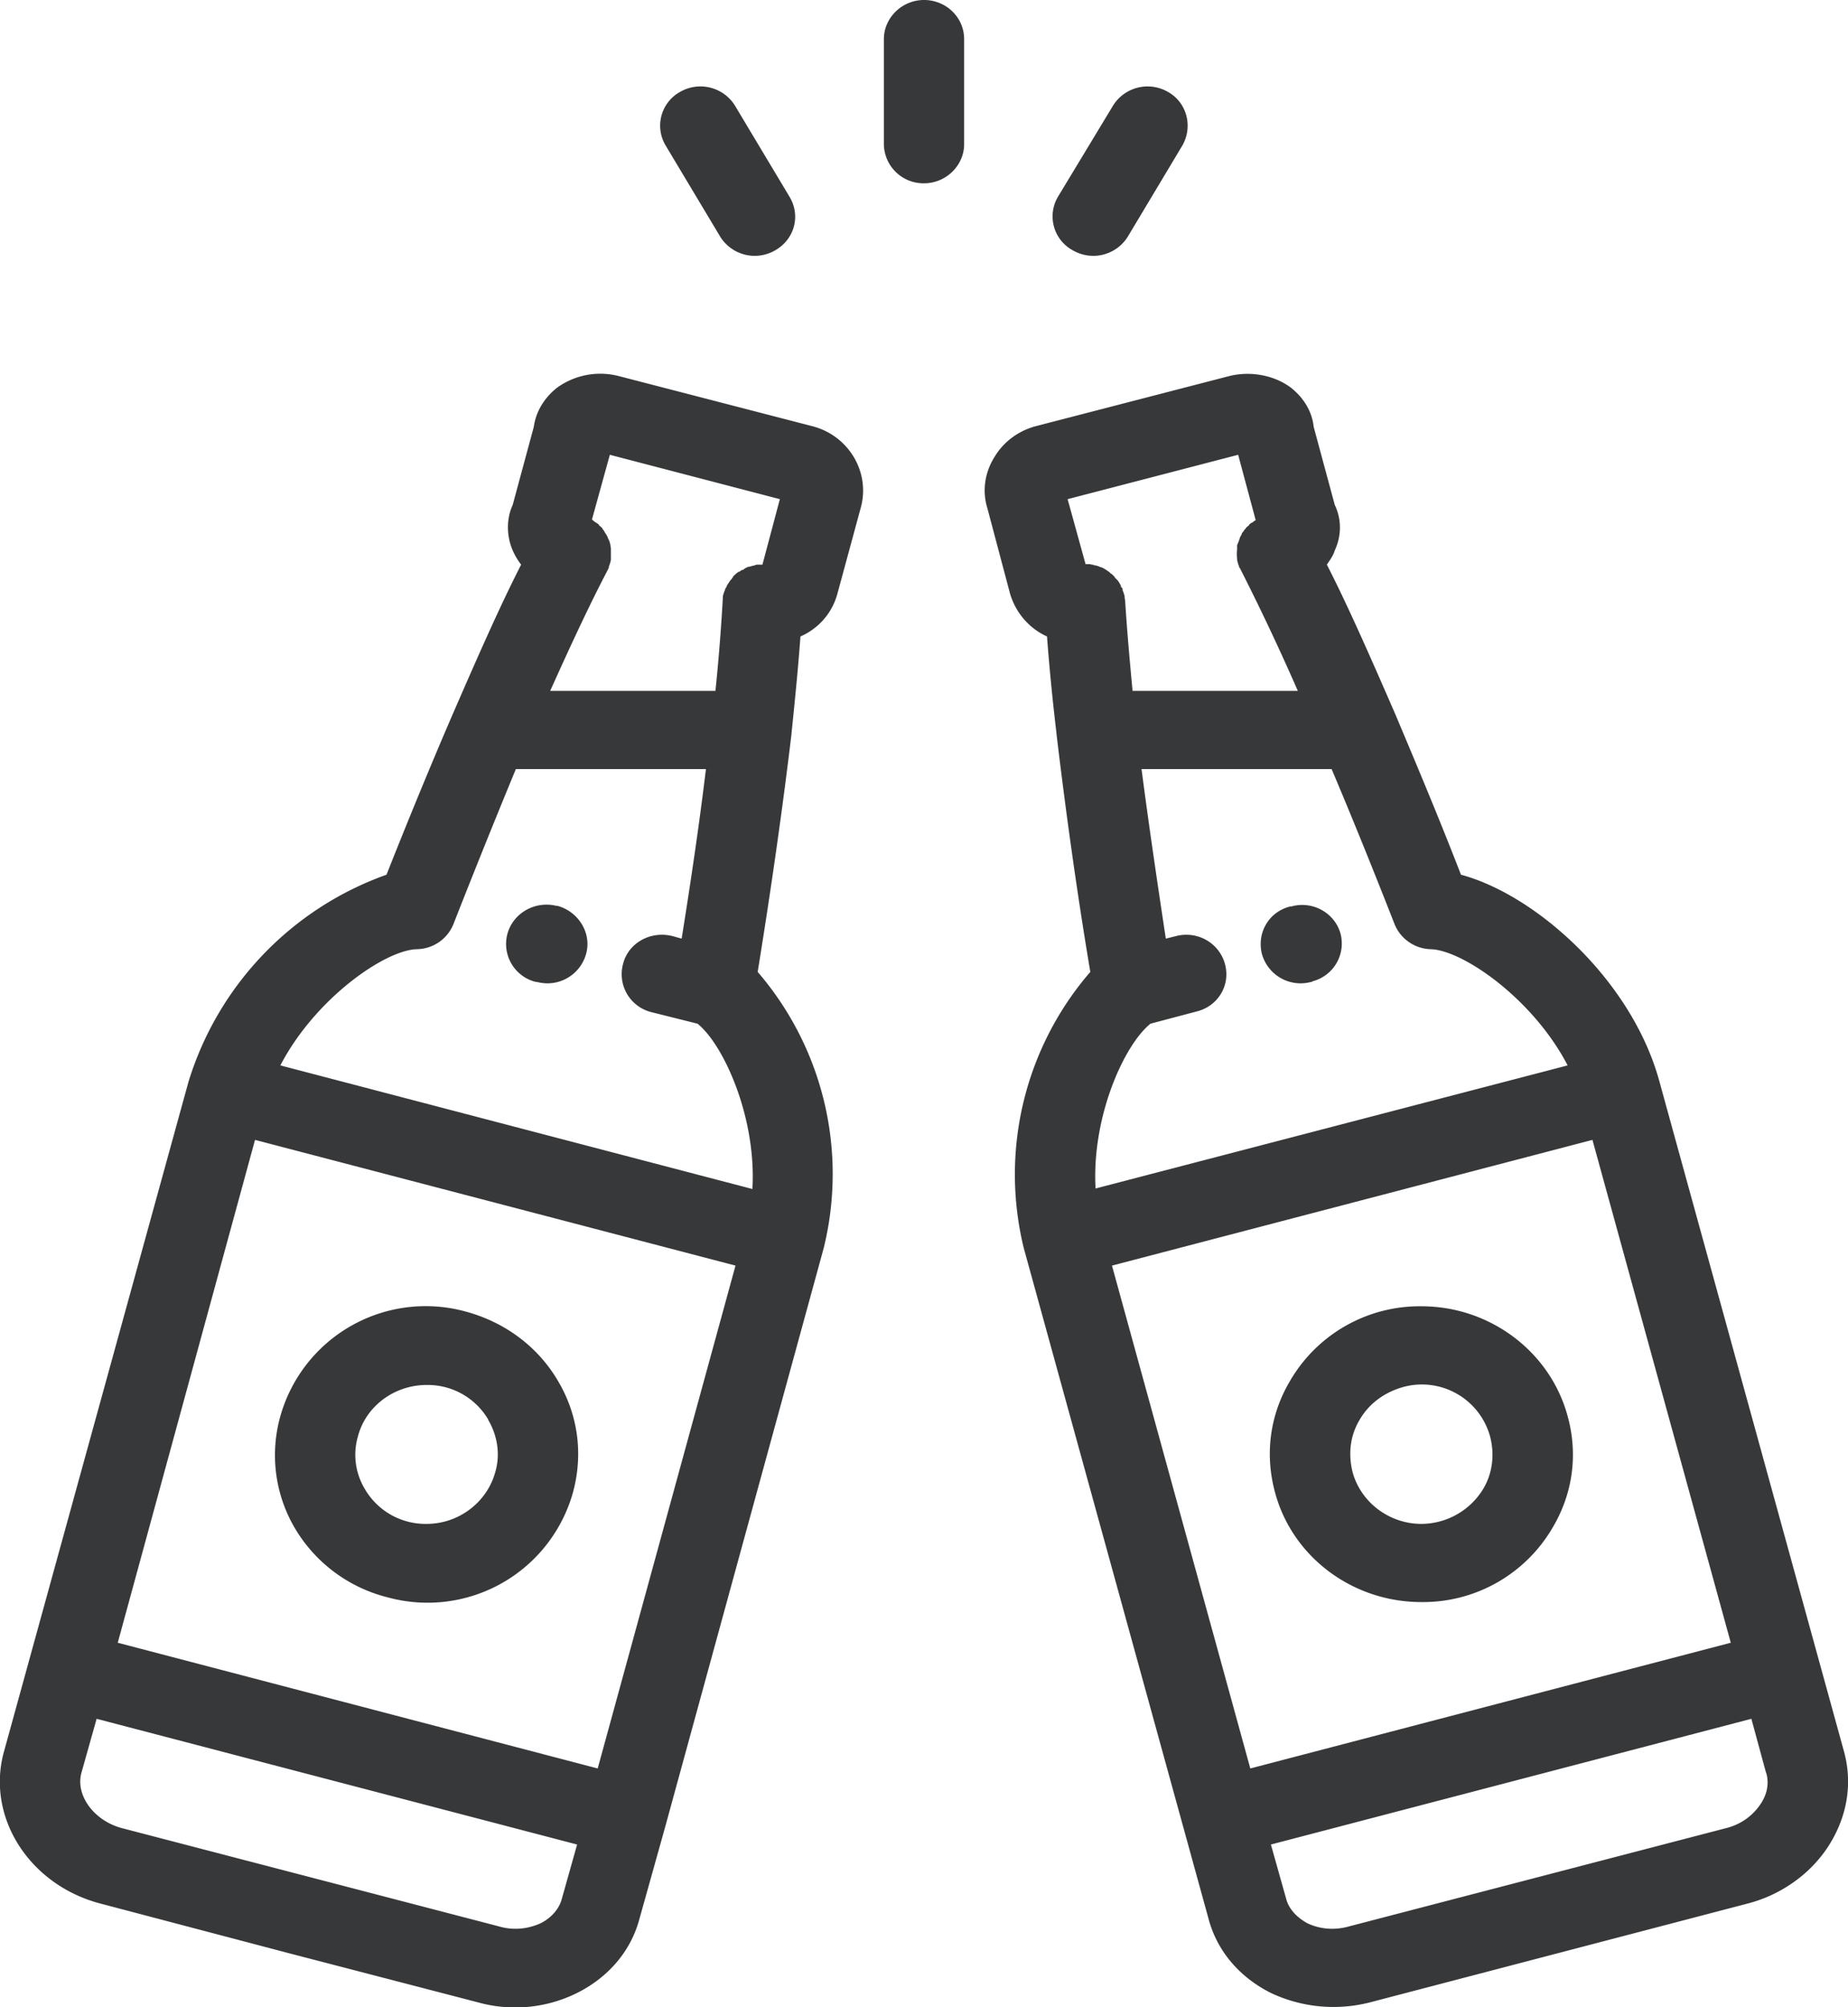 <svg xmlns="http://www.w3.org/2000/svg" xmlns:xlink="http://www.w3.org/1999/xlink" width="35" height="38" viewBox="0 0 35 38"><defs><path id="xq29a" d="M972.3 621.62l-.44 1.62c-.1.37-.36.66-.7.81-.04.55-.1 1.17-.17 1.84v.01c-.16 1.34-.38 2.9-.64 4.5a5.86 5.86 0 0 1 1.25 5.23l-3 10.95-.49 1.75c-.16.6-.58 1.1-1.18 1.4a2.63 2.63 0 0 1-1.87.18l-3.58-.93-3.57-.94c-1.35-.35-2.17-1.63-1.84-2.86l3.5-12.7a6.04 6.04 0 0 1 3.75-3.92c.42-1.06.84-2.08 1.25-3.03.47-1.08.9-2.06 1.3-2.84a1.27 1.27 0 0 1-.16-.27c-.12-.28-.12-.6 0-.86l.4-1.48c.04-.29.2-.55.44-.74a1.4 1.4 0 0 1 1.17-.22l3.67.95c.69.18 1.1.88.91 1.55zm-5.37 25.3l-9.1-2.38-.29 1.03c-.11.42.24.9.77 1.04l3.57.93 3.57.93c.27.08.55.05.79-.06.2-.1.35-.27.4-.46zm3-10.96l-9.1-2.38-2.6 9.52 9.09 2.38zm-.72-4.58l-.88-.22a.74.74 0 0 1-.53-.91c.1-.4.52-.63.93-.53l.18.05c.18-1.12.34-2.21.46-3.21h-3.6c-.38.92-.78 1.91-1.18 2.93a.76.76 0 0 1-.69.48c-.6.01-1.93.93-2.59 2.2l8.94 2.34c.08-1.36-.55-2.74-1.04-3.13zm1.56-9.93l-3.22-.84-.34 1.23h.01l.02.02.04.03.02.01.04.03.01.02.05.04.01.02.03.04.01.02a1.28 1.28 0 0 1 .06.1v.01l.03.06.02.07v.01l.01.06v.09a.7.7 0 0 1 0 .04V622.6a.69.69 0 0 1-.04.13v.02l-.03.06c-.32.61-.68 1.38-1.08 2.27h3.13a37.43 37.43 0 0 0 .14-1.76v-.01-.02a.73.73 0 0 1 .04-.12l.01-.03.02-.03.01-.03.02-.03.02-.03.02-.03.02-.02a.61.61 0 0 1 .03-.04v-.01a.7.7 0 0 1 .1-.09l.03-.01.04-.03h.02l.04-.03.02-.01.04-.02h.02l.07-.02h.01l.06-.02h.02a1.04 1.04 0 0 1 .07 0h.02zm-3.67 8.61a.76.76 0 0 1-.93.53h-.02a.74.74 0 0 1-.54-.91c.11-.4.53-.63.93-.53h.02c.4.11.65.52.54.91zm-.25 10.2a2.86 2.86 0 0 1-3.51 1.98 2.84 2.84 0 0 1-1.75-1.3 2.72 2.72 0 0 1-.28-2.13 2.86 2.86 0 0 1 3.51-1.98c.74.2 1.36.66 1.74 1.3.39.65.49 1.4.29 2.13zm-1.6-1.38a1.33 1.33 0 0 0-1.17-.66c-.61 0-1.15.4-1.3.97-.1.34-.05.7.13 1a1.33 1.33 0 0 0 1.17.66c.6 0 1.14-.4 1.3-.98.1-.34.04-.7-.14-1zm25.36 8.1c-.34.51-.89.9-1.52 1.06l-7.15 1.87a2.78 2.78 0 0 1-1.87-.18c-.6-.3-1.02-.8-1.18-1.4l-3.5-12.7a5.86 5.86 0 0 1 1.26-5.23c-.27-1.6-.48-3.16-.64-4.5v-.01c-.08-.67-.14-1.3-.18-1.84-.33-.15-.59-.44-.7-.81l-.43-1.62c-.1-.32-.05-.67.13-.96.17-.29.45-.5.78-.59l3.67-.95c.4-.1.85-.02 1.17.22.24.19.4.45.43.74l.4 1.48c.13.27.13.58 0 .86-.03.1-.09.18-.15.27.4.78.83 1.76 1.3 2.84.4.95.83 1.97 1.24 3.03 1.42.38 3.24 2 3.76 3.92l3.5 12.7c.16.61.05 1.24-.32 1.8zm-13.9-24.28c.04 0 .1.02.14.04h.01a.65.65 0 0 1 .12.07l.03.02.03.03.02.01.05.05v.01l.04.04.02.02a.78.78 0 0 1 .06.1v.02l.03.03v.03a.75.75 0 0 1 .04.12v.02l.01.07c.03.49.08 1.06.14 1.7h3.13a44.24 44.24 0 0 0-1.1-2.33h-.01v-.02a.74.74 0 0 1-.04-.13v-.02a.83.83 0 0 1 0-.18v-.02-.06l.03-.07.02-.06.01-.03.02-.03.01-.03.02-.03.02-.02c0-.02.02-.03.03-.04l.01-.02a.75.75 0 0 1 .05-.04l.01-.02a.55.55 0 0 1 .04-.03l.02-.01.04-.03.02-.01v-.01l-.33-1.23-3.23.84.34 1.23h.08l.04.01h.03zm.04 11.8l8.94-2.33c-.66-1.27-2-2.19-2.6-2.2-.3-.01-.57-.2-.68-.48-.4-1.02-.8-2.01-1.19-2.93h-3.6c.13 1 .29 2.09.46 3.21l.2-.05c.4-.1.81.13.92.53.11.4-.13.8-.54.9l-.87.23c-.5.4-1.12 1.77-1.04 3.13zm12.03 8.6l-2.62-9.52-9.1 2.38 2.62 9.52zm.67 2.47l-.28-1.03-9.1 2.38.29 1.03c.05.19.2.35.4.46.23.11.51.14.79.06l7.14-1.86c.28-.07.5-.23.65-.45.13-.19.17-.4.11-.6zm-8.6-14.98h-.02a.76.76 0 0 1-.93-.53c-.1-.4.13-.8.54-.9h.02c.4-.11.82.12.93.52.1.4-.14.8-.54.9zm4.55 10.34a2.84 2.84 0 0 1-2.48 1.4c-1.3 0-2.44-.85-2.77-2.07-.2-.73-.1-1.48.29-2.13a2.84 2.84 0 0 1 2.48-1.4c1.3 0 2.44.86 2.77 2.08.2.72.1 1.47-.29 2.12zm-1.18-1.74a1.34 1.34 0 0 0-1.65-.93c-.35.1-.64.31-.82.62-.18.3-.22.65-.13 1 .16.57.7.97 1.3.97a1.38 1.38 0 0 0 1.17-.66c.18-.3.22-.66.13-1zm-9.96-26.45v1.99c0 .4-.34.74-.76.74a.75.75 0 0 1-.76-.74v-1.99c0-.4.34-.74.76-.74s.76.33.76.74zm-3.58 4a.77.77 0 0 1-1.04-.26l-1.03-1.72a.73.73 0 0 1 .27-1.02.77.77 0 0 1 1.04.26l1.03 1.72c.22.36.1.81-.27 1.02zm7.71-1.98l-1.03 1.72a.77.77 0 0 1-1.04.26.73.73 0 0 1-.28-1.02l1.04-1.72a.77.77 0 0 1 1.04-.26c.36.2.48.66.27 1.02z"/></defs><g><g transform="translate(-956 -612)"><use fill="#37383a" xlink:href="#xq29a"/></g></g></svg>